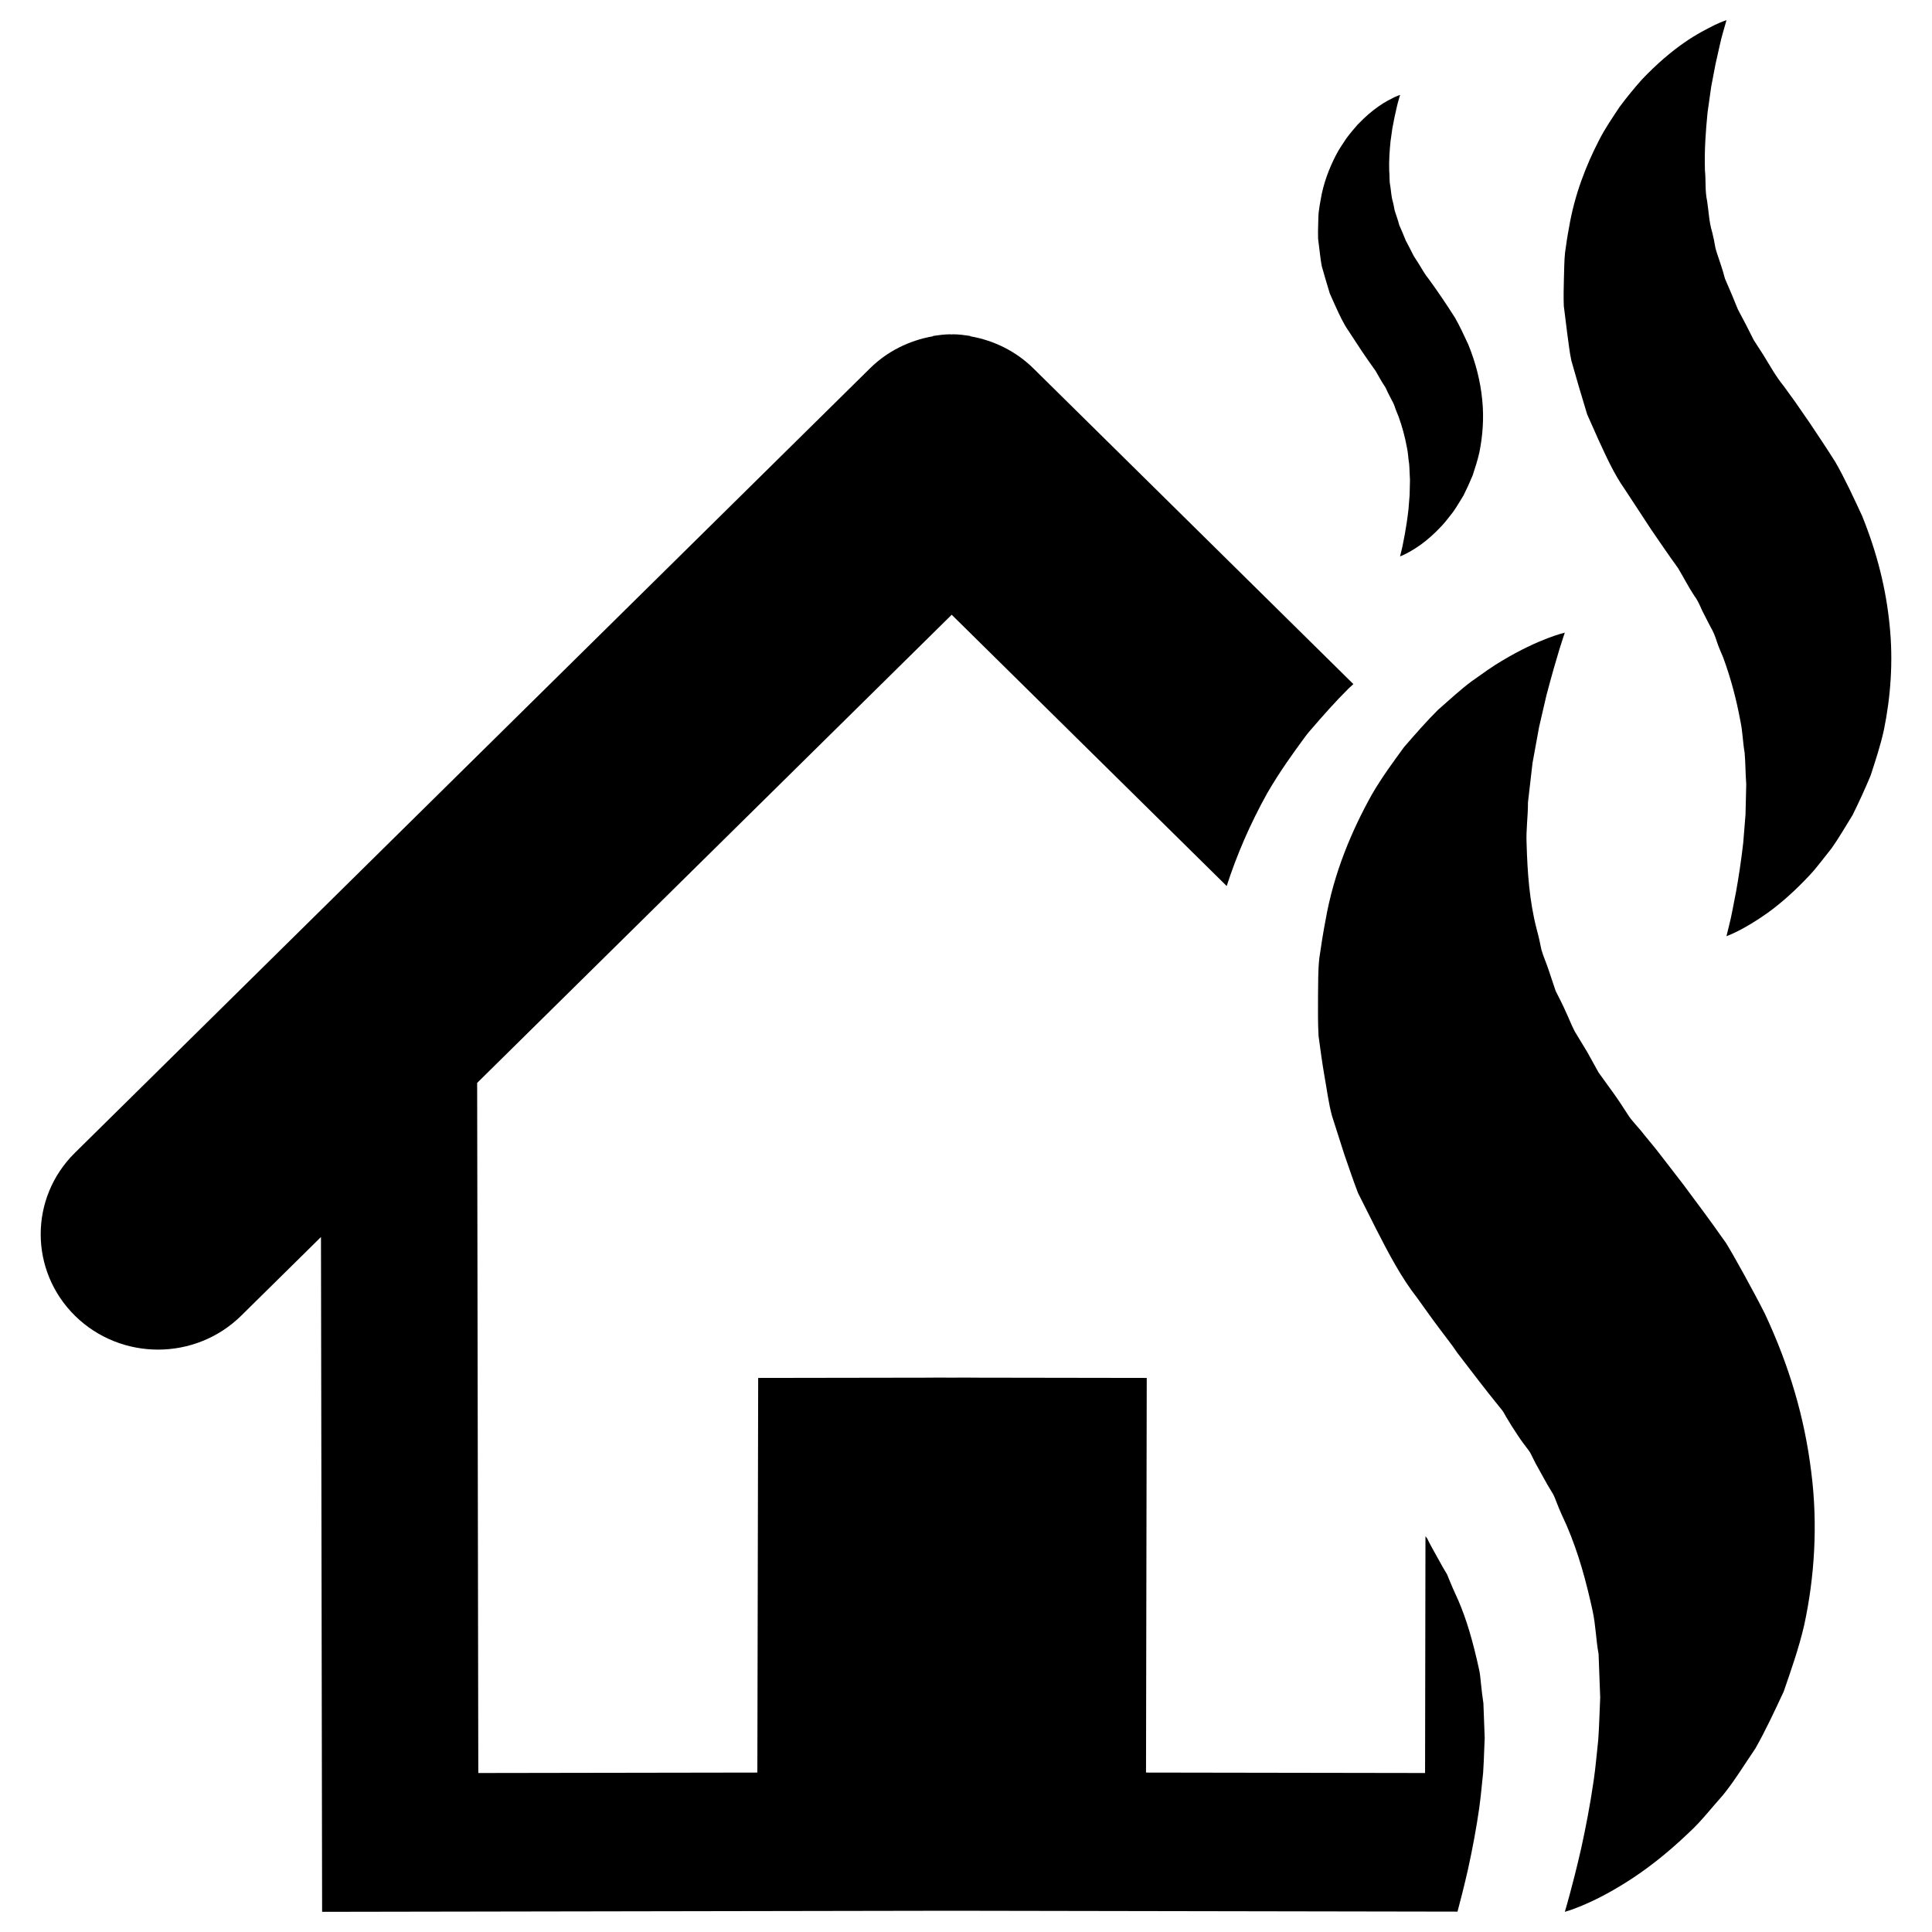<?xml version="1.0" encoding="utf-8"?>
<!-- Generator: Adobe Illustrator 16.0.0, SVG Export Plug-In . SVG Version: 6.00 Build 0)  -->
<!DOCTYPE svg PUBLIC "-//W3C//DTD SVG 1.1//EN" "http://www.w3.org/Graphics/SVG/1.1/DTD/svg11.dtd">
<svg version="1.1" id="Layer_1" xmlns="http://www.w3.org/2000/svg" xmlns:xlink="http://www.w3.org/1999/xlink" x="0px" y="0px"
	 width="126px" height="126px" viewBox="0 0 126 126" enable-background="new 0 0 126 126" xml:space="preserve">
<g>
	<path d="M96.586,109.813c-0.032-0.304-0.052-0.606-0.119-0.909c-0.42-1.929-0.837-3.316-1.36-4.53l-0.064-0.14
		c-0.2-0.438-0.399-0.878-0.573-1.319c-0.034-0.082-0.066-0.162-0.098-0.243l-0.198-0.33c-0.034-0.056-0.065-0.112-0.098-0.169
		l-0.748-1.349c-0.038-0.067-0.073-0.137-0.109-0.206l-0.138-0.276c-0.043-0.057-0.08-0.107-0.116-0.157l-0.026,15.446
		l-18.199-0.029l0.047-25.737l-11.506-0.018v-0.004l-1.214,0.002l-1.217-0.002v0.004l-11.404,0.018l-0.054,25.737l-18.199,0.029
		l-0.075-45.007l30.949-30.532l17.934,17.692c0.647-1.999,1.508-4.013,2.648-6.063c0.837-1.441,1.66-2.566,2.386-3.56l0.097-0.131
		c0.093-0.126,0.189-0.247,0.292-0.364c0.871-1.009,1.664-1.911,2.529-2.766c0.086-0.085,0.174-0.166,0.266-0.245l0.045-0.04
		L67.386,24.017c-1.123-1.105-2.562-1.818-4.106-2.085V21.91c-0.372-0.054-0.744-0.108-1.126-0.108c-0.03,0-0.06,0.009-0.088,0.009
		c-0.03,0-0.059-0.009-0.09-0.009c-0.381,0-0.754,0.055-1.127,0.108v0.021c-1.544,0.267-2.982,0.979-4.104,2.085L4.885,75.183
		c-2.982,2.942-2.973,7.706,0.02,10.642c1.494,1.463,3.457,2.196,5.415,2.193c1.96-0.003,3.918-0.744,5.409-2.211l5.204-5.133
		l0.074,44.01l41.059-0.07l32.988,0.057c0.176-0.652,0.417-1.59,0.681-2.742c0.31-1.413,0.555-2.74,0.736-4.008
		c0.074-0.516,0.126-1.042,0.18-1.578l0.074-0.718c0.035-0.499,0.053-1.007,0.072-1.518l0.031-0.763l-0.084-2.259
		C96.678,110.658,96.631,110.234,96.586,109.813z"/>
	<path d="M115.106,85.688c-0.429-0.858-0.895-1.704-1.359-2.558l-0.712-1.273l-0.369-0.629c-0.125-0.217-0.214-0.313-0.324-0.476
		c-0.826-1.182-1.697-2.338-2.559-3.499l-1.475-1.911c-0.351-0.464-0.729-0.907-1.097-1.358c-0.341-0.457-0.802-0.88-1.078-1.342
		c-0.298-0.457-0.591-0.917-0.913-1.36l-0.964-1.334c-0.249-0.45-0.498-0.899-0.745-1.345c-0.27-0.445-0.537-0.887-0.803-1.324
		c-0.235-0.445-0.395-0.888-0.607-1.331c-0.196-0.444-0.424-0.884-0.648-1.327c-0.15-0.45-0.3-0.896-0.447-1.337
		c-0.14-0.447-0.352-0.895-0.479-1.346c-0.088-0.45-0.188-0.902-0.314-1.357c-0.47-1.823-0.598-3.686-0.651-5.529
		c-0.048-0.931,0.094-1.81,0.088-2.719c0.104-0.907,0.204-1.768,0.298-2.576c0.152-0.838,0.296-1.624,0.429-2.351
		c0.174-0.748,0.333-1.436,0.477-2.057c0.331-1.252,0.625-2.281,0.842-2.988c0.217-0.699,0.357-1.101,0.357-1.101
		s-0.392,0.088-1.121,0.363c-0.717,0.275-1.745,0.731-2.979,1.473c-0.627,0.363-1.257,0.83-1.981,1.34
		c-0.708,0.521-1.39,1.164-2.175,1.846c-0.729,0.72-1.451,1.546-2.228,2.441c-0.69,0.944-1.44,1.958-2.106,3.105
		c-1.284,2.306-2.478,5.076-3.023,8.231c-0.151,0.787-0.278,1.595-0.396,2.42c-0.093,0.822-0.071,1.653-0.086,2.504
		c-0.001,0.849-0.016,1.722,0.036,2.59c0.114,0.846,0.229,1.707,0.378,2.574c0.159,0.86,0.264,1.769,0.494,2.616
		c0.266,0.833,0.533,1.671,0.803,2.515c0.293,0.837,0.577,1.697,0.9,2.531c0.391,0.777,0.782,1.559,1.178,2.343
		c0.804,1.571,1.634,3.165,2.683,4.501c0.503,0.697,0.997,1.404,1.521,2.093l0.78,1.034l0.194,0.258l0.099,0.13l0.024,0.032
		c-0.668-0.836-0.174-0.216-0.317-0.395l0.04,0.054l0.323,0.437c0.881,1.146,1.753,2.302,2.665,3.42
		c0.098,0.131,0.255,0.303,0.305,0.4l0.171,0.305l0.363,0.594c0.253,0.39,0.5,0.782,0.783,1.159c0.137,0.191,0.29,0.367,0.42,0.574
		l0.345,0.688c0.252,0.453,0.501,0.903,0.75,1.352l0.401,0.67c0.115,0.226,0.186,0.454,0.283,0.681
		c0.177,0.456,0.39,0.903,0.596,1.356c0.778,1.81,1.272,3.646,1.683,5.531c0.212,0.944,0.219,1.885,0.396,2.843
		c0.036,0.982,0.072,1.93,0.106,2.841c-0.044,0.931-0.063,1.861-0.128,2.763c-0.097,0.892-0.17,1.775-0.292,2.609
		c-0.24,1.67-0.54,3.182-0.82,4.462c-0.581,2.546-1.067,4.14-1.067,4.14s1.62-0.414,4.043-1.951
		c1.214-0.765,2.606-1.824,4.076-3.239c0.759-0.694,1.413-1.548,2.197-2.425c0.738-0.904,1.372-1.955,2.116-3.045
		c0.642-1.135,1.227-2.383,1.841-3.702c0.469-1.359,0.982-2.802,1.338-4.335c0.666-3.078,0.906-6.523,0.459-10
		C117.688,92.451,116.704,89.107,115.106,85.688z"/>
	<path d="M123.236,40.778c-0.236-2.406-0.825-4.734-1.791-7.126c-0.541-1.167-1.15-2.484-1.749-3.521
		c-0.537-0.858-1.107-1.701-1.671-2.549l-0.958-1.385l-0.729-1.008c-0.537-0.656-0.904-1.342-1.319-2.012l-0.643-0.996l-0.508-1.004
		l-0.527-0.999c-0.139-0.337-0.275-0.671-0.412-1.003c-0.145-0.335-0.288-0.67-0.431-1.001c-0.085-0.337-0.188-0.67-0.302-1.005
		c-0.103-0.336-0.24-0.672-0.322-1.008c-0.057-0.338-0.121-0.674-0.208-1.013c-0.21-0.68-0.224-1.349-0.33-2.027
		c-0.15-0.685-0.073-1.338-0.144-2.009c-0.042-1.325,0.054-2.6,0.171-3.78c0.084-0.597,0.163-1.153,0.236-1.67
		c0.101-0.53,0.193-1.018,0.277-1.456c0.204-0.879,0.351-1.63,0.5-2.116c0.144-0.505,0.221-0.774,0.221-0.774
		s-0.271,0.079-0.761,0.31c-0.468,0.24-1.188,0.588-2.009,1.165c-0.826,0.573-1.763,1.361-2.751,2.4
		c-0.47,0.531-0.961,1.119-1.447,1.776c-0.445,0.674-0.947,1.393-1.359,2.206c-0.83,1.616-1.586,3.53-1.944,5.676
		c-0.104,0.536-0.186,1.086-0.26,1.646c-0.057,0.558-0.051,1.122-0.073,1.701c-0.014,0.578-0.029,1.168-0.006,1.76
		c0.072,0.582,0.146,1.169,0.22,1.761c0.087,0.591,0.144,1.206,0.272,1.798c0.165,0.577,0.331,1.157,0.5,1.74
		c0.176,0.587,0.354,1.176,0.531,1.769c0.244,0.551,0.491,1.104,0.738,1.658c0.51,1.106,1.022,2.244,1.706,3.213l1.738,2.651
		c0.575,0.838,1.147,1.681,1.743,2.501c0.423,0.71,0.676,1.225,1.073,1.825c0.207,0.263,0.354,0.619,0.509,0.963l0.518,1.011
		c0.197,0.332,0.337,0.674,0.44,1.019c0.113,0.346,0.268,0.68,0.408,1.02c0.502,1.364,0.862,2.74,1.119,4.13
		c0.15,0.694,0.157,1.384,0.278,2.078c0.059,0.691,0.053,1.369,0.105,2.052c-0.017,0.688-0.032,1.349-0.047,1.976
		c-0.053,0.653-0.104,1.273-0.15,1.854c-0.135,1.184-0.302,2.255-0.463,3.159c-0.18,0.891-0.306,1.645-0.438,2.139
		c-0.126,0.512-0.192,0.783-0.192,0.783s1.093-0.378,2.725-1.549c0.811-0.589,1.729-1.388,2.699-2.428
		c0.487-0.518,0.924-1.125,1.437-1.762c0.466-0.656,0.889-1.394,1.368-2.167c0.397-0.804,0.797-1.665,1.178-2.585
		c0.302-0.938,0.637-1.929,0.865-2.978C123.295,45.484,123.483,43.156,123.236,40.778z"/>
	<path d="M86.207,17.375c0.085,0.29,0.167,0.582,0.252,0.875c0.089,0.296,0.178,0.594,0.268,0.893
		c0.123,0.277,0.248,0.555,0.373,0.835c0.257,0.557,0.515,1.13,0.858,1.618l0.876,1.335c0.29,0.423,0.578,0.847,0.879,1.26
		c0.213,0.357,0.34,0.617,0.54,0.92c0.104,0.132,0.178,0.312,0.256,0.485l0.261,0.509c0.1,0.168,0.17,0.339,0.223,0.514
		c0.057,0.174,0.135,0.342,0.205,0.514c0.253,0.688,0.434,1.381,0.563,2.08c0.076,0.35,0.079,0.696,0.141,1.047
		c0.029,0.349,0.026,0.69,0.053,1.033c-0.008,0.348-0.015,0.681-0.023,0.995c-0.026,0.33-0.053,0.643-0.076,0.936
		c-0.067,0.596-0.151,1.136-0.233,1.592c-0.09,0.447-0.153,0.827-0.22,1.077c-0.063,0.257-0.096,0.394-0.096,0.394
		s0.549-0.19,1.372-0.78c0.407-0.296,0.871-0.699,1.358-1.222c0.246-0.262,0.466-0.568,0.724-0.889
		c0.236-0.331,0.449-0.701,0.69-1.092c0.2-0.404,0.4-0.838,0.593-1.303c0.153-0.472,0.32-0.971,0.437-1.499
		c0.214-1.061,0.309-2.232,0.185-3.43c-0.119-1.213-0.417-2.387-0.903-3.591c-0.271-0.588-0.578-1.252-0.881-1.773
		c-0.271-0.433-0.558-0.857-0.842-1.284l-0.482-0.697l-0.367-0.509c-0.271-0.33-0.455-0.677-0.664-1.014l-0.323-0.501l-0.257-0.505
		l-0.265-0.504c-0.07-0.17-0.14-0.339-0.207-0.506c-0.073-0.168-0.146-0.337-0.219-0.504c-0.043-0.17-0.095-0.337-0.151-0.507
		c-0.052-0.169-0.122-0.338-0.162-0.508c-0.028-0.169-0.062-0.339-0.104-0.51c-0.106-0.343-0.113-0.68-0.167-1.021
		c-0.076-0.346-0.036-0.674-0.072-1.012c-0.021-0.669,0.026-1.311,0.086-1.906c0.043-0.299,0.083-0.58,0.118-0.841
		c0.052-0.267,0.099-0.512,0.142-0.733c0.102-0.442,0.177-0.821,0.251-1.065c0.071-0.254,0.112-0.39,0.112-0.39
		s-0.137,0.039-0.385,0.154c-0.235,0.122-0.599,0.297-1.012,0.589c-0.416,0.288-0.888,0.685-1.385,1.208
		c-0.237,0.268-0.484,0.564-0.729,0.895c-0.225,0.34-0.478,0.702-0.686,1.111c-0.417,0.815-0.799,1.779-0.979,2.86
		c-0.053,0.269-0.093,0.547-0.131,0.828c-0.028,0.282-0.025,0.566-0.036,0.857c-0.007,0.292-0.016,0.589-0.003,0.887
		c0.036,0.293,0.073,0.59,0.11,0.888C86.114,16.766,86.143,17.075,86.207,17.375z"/>
</g>
</svg>
